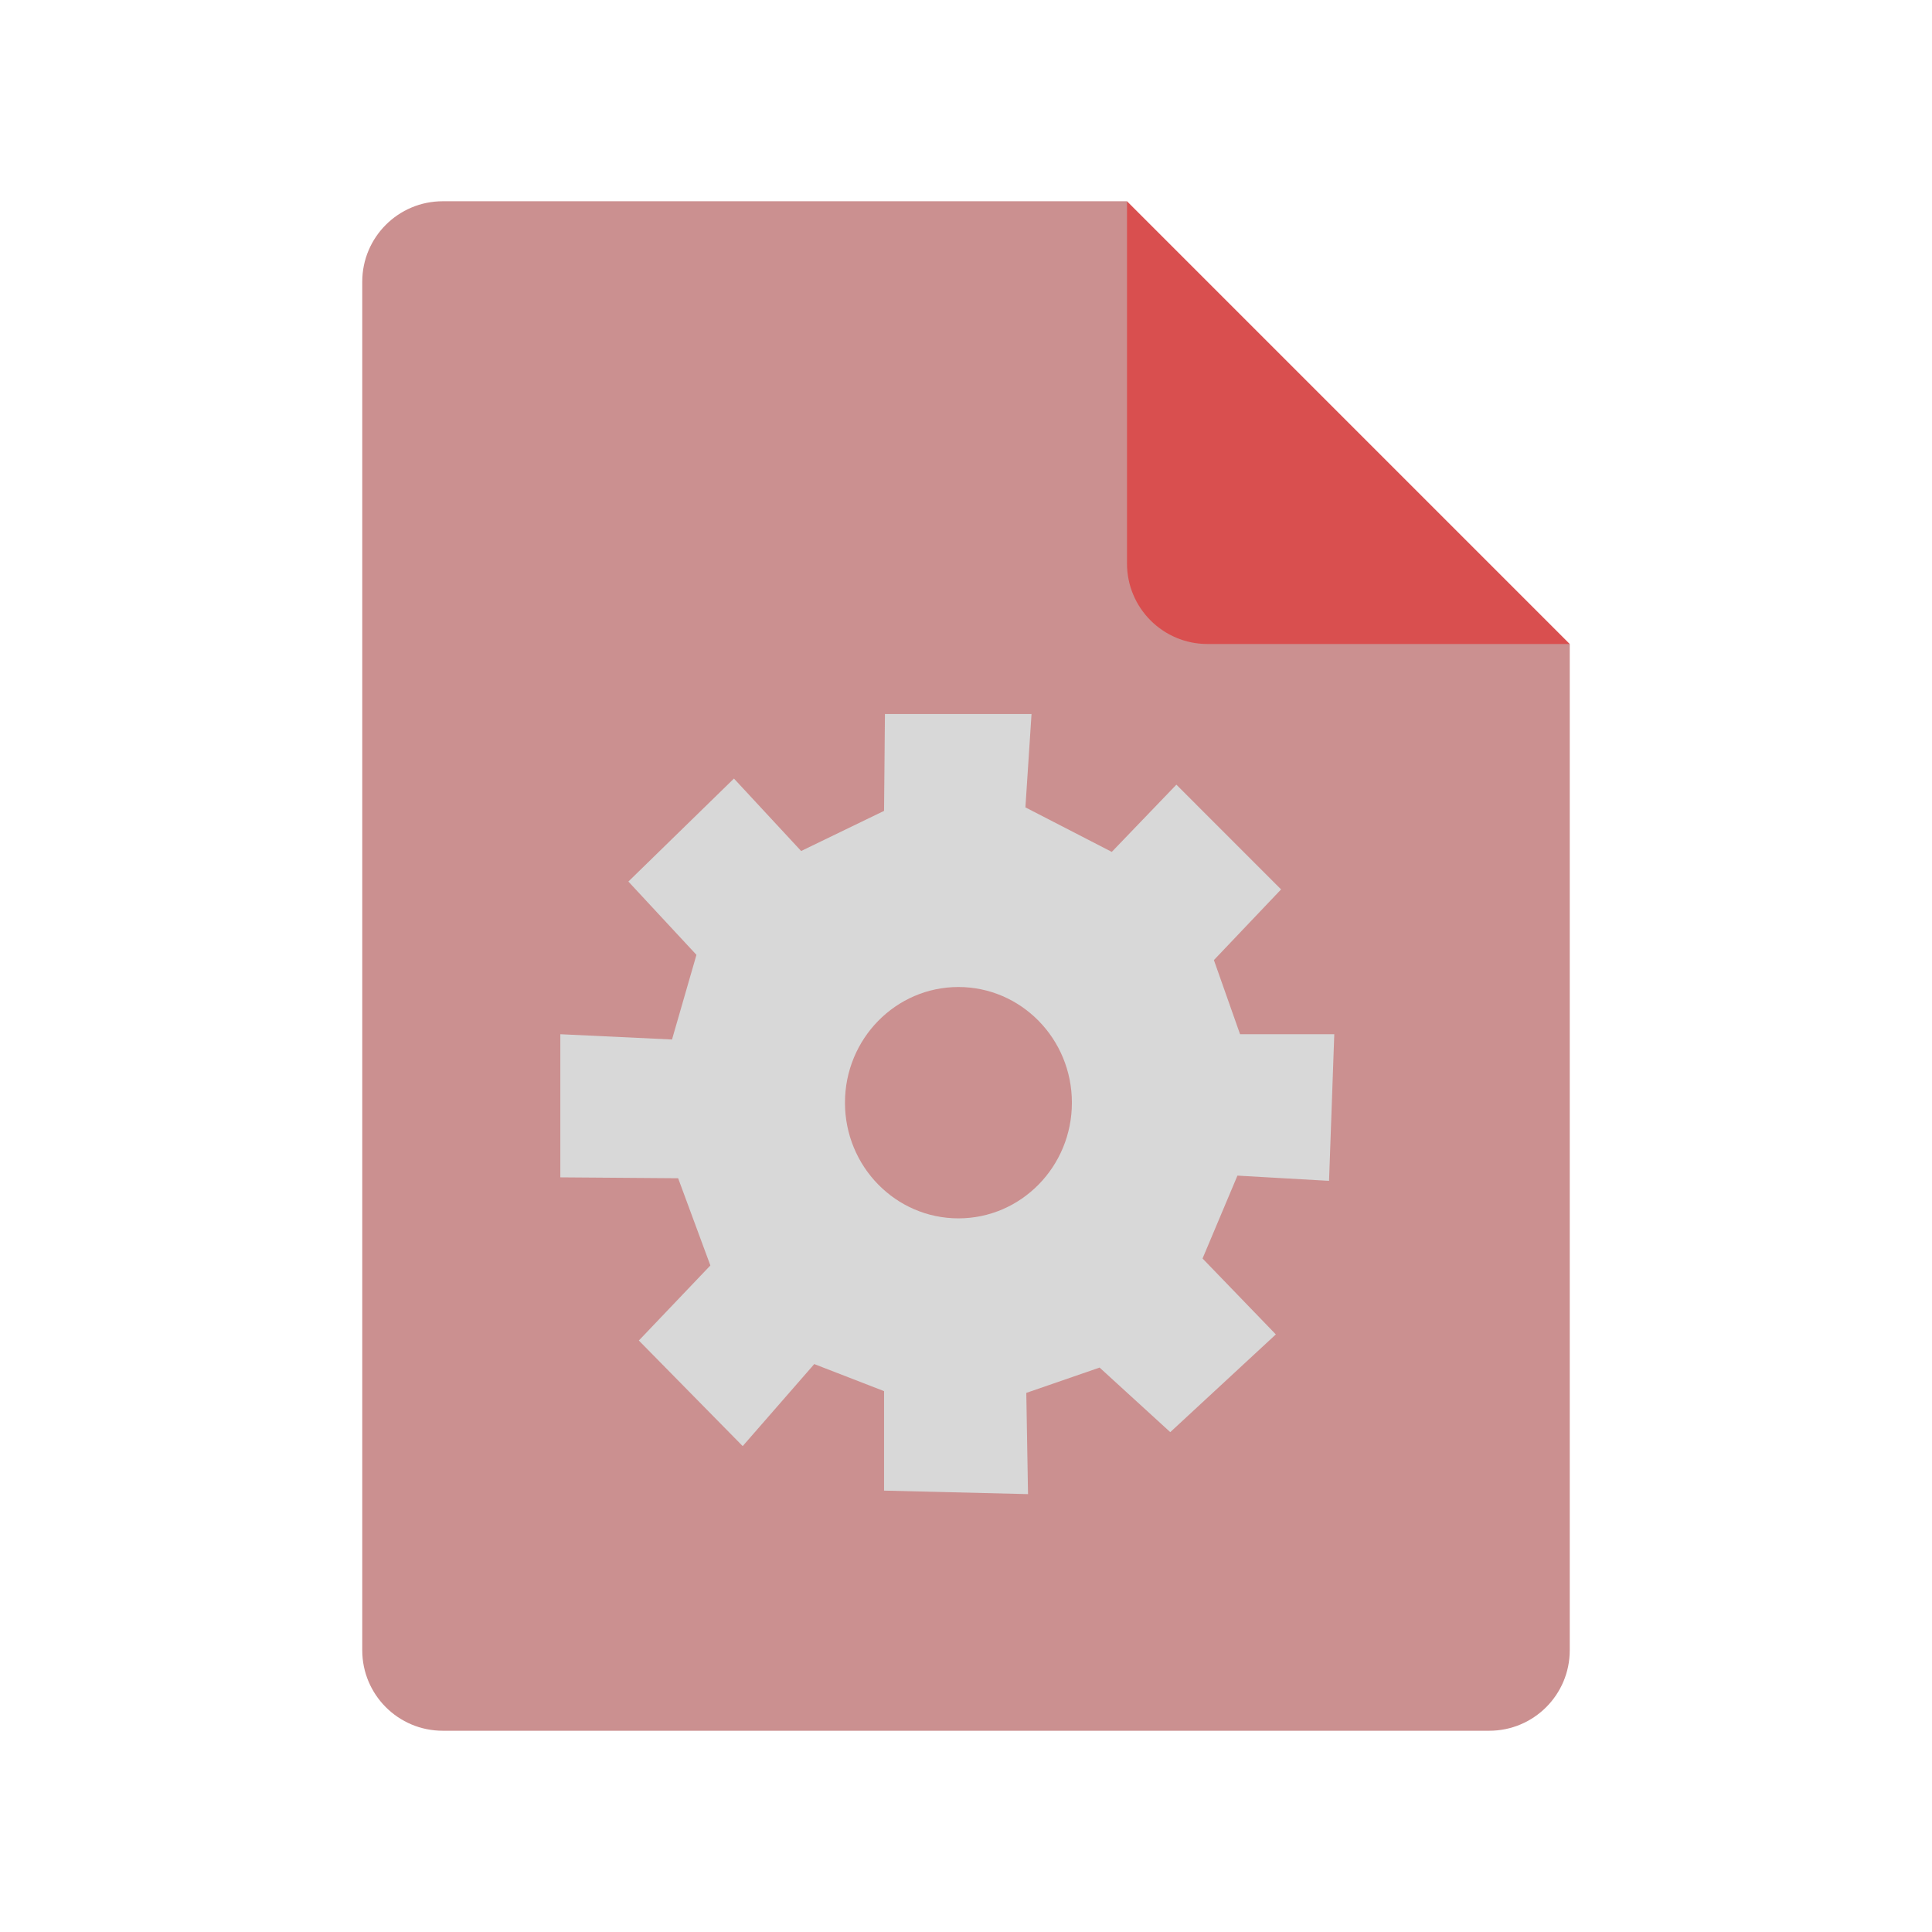 <?xml version="1.0" encoding="utf-8"?>
<svg viewBox="0 0 48 48" width="48px" height="48px" xmlns="http://www.w3.org/2000/svg">
  <path d="M39,16v25c0,1.105-0.895,2-2,2H11c-1.105,0-2-0.895-2-2V7c0-1.105,0.895-2,2-2h17l3,8L39,16z" style="fill: rgb(203, 144, 144);"/>
  <path d="M28,5v9c0,1.105,0.895,2,2,2h9L28,5z" style="fill: rgb(217, 79, 79);"/>
  <polygon style="fill: rgb(216, 216, 216); stroke: rgb(0, 0, 0); stroke-width: 0px;" points="19.904 21.143 21.964 20.146 21.986 17.739 25.628 17.739 25.476 20.059 27.622 21.165 29.227 19.495 31.828 22.097 30.159 23.853 30.809 25.695 33.15 25.695 33.02 29.338 30.744 29.208 29.877 31.267 31.698 33.153 29.075 35.581 27.319 33.977 25.498 34.606 25.541 37.121 21.964 37.034 21.964 34.562 20.23 33.89 18.452 35.928 15.872 33.305 17.649 31.44 16.848 29.273 13.921 29.251 13.921 25.695 16.696 25.826 17.303 23.723 15.612 21.902 18.235 19.343"/>
  <ellipse style="stroke: rgb(0, 0, 0); stroke-width: 0px; fill: rgb(203, 144, 144);" cx="23.812" cy="27.396" rx="2.819" ry="2.874"/>
</svg>